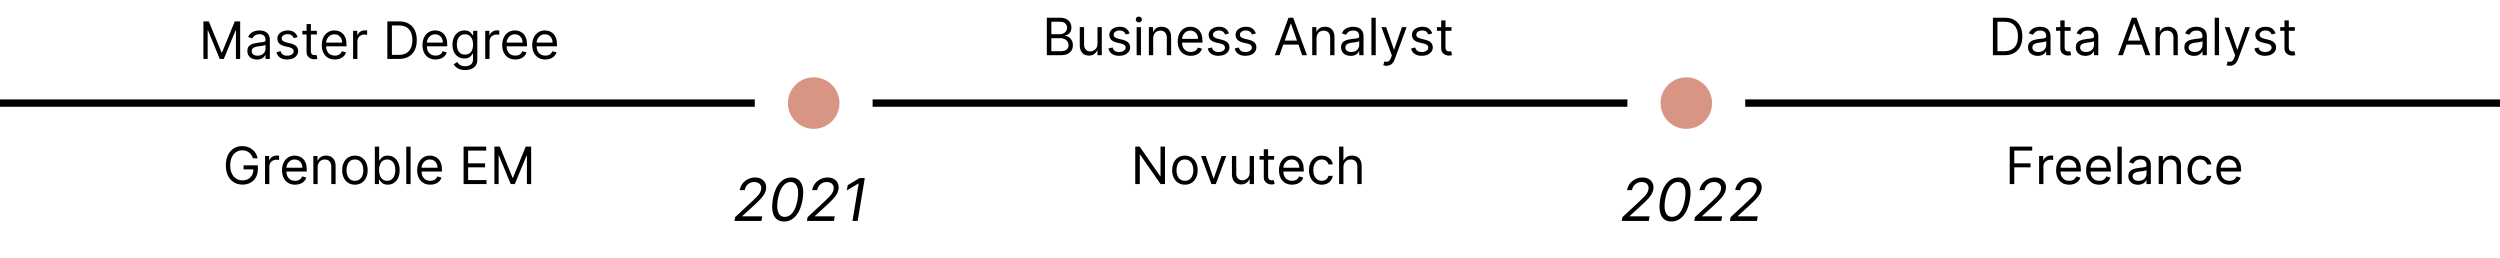 <svg width="679" height="70" viewBox="0 0 679 70" fill="none" xmlns="http://www.w3.org/2000/svg">
<path d="M0 28H205" stroke="black" stroke-width="2"/>
<circle cx="221" cy="28" r="7" fill="#D89584"/>
<path d="M474 28H679" stroke="black" stroke-width="2"/>
<path d="M237 28H442" stroke="black" stroke-width="2"/>
<circle cx="458" cy="28" r="7" fill="#D89584"/>
<path d="M55.247 5.818H56.718L60.178 14.27H60.298L63.758 5.818H65.23V16H64.076V8.264H63.977L60.795 16H59.681L56.499 8.264H56.4V16H55.247V5.818ZM69.79 16.179C69.306 16.179 68.867 16.088 68.472 15.905C68.078 15.72 67.765 15.453 67.533 15.105C67.301 14.754 67.185 14.329 67.185 13.832C67.185 13.395 67.271 13.04 67.443 12.768C67.615 12.493 67.846 12.278 68.134 12.122C68.423 11.966 68.741 11.85 69.089 11.774C69.44 11.695 69.793 11.632 70.148 11.585C70.612 11.526 70.988 11.481 71.276 11.451C71.568 11.418 71.78 11.363 71.913 11.287C72.049 11.211 72.117 11.078 72.117 10.889V10.849C72.117 10.359 71.982 9.978 71.714 9.706C71.449 9.434 71.046 9.298 70.506 9.298C69.945 9.298 69.506 9.421 69.188 9.666C68.87 9.911 68.646 10.173 68.517 10.452L67.403 10.054C67.602 9.59 67.867 9.229 68.199 8.97C68.534 8.708 68.898 8.526 69.293 8.423C69.69 8.317 70.081 8.264 70.466 8.264C70.711 8.264 70.993 8.294 71.311 8.354C71.633 8.41 71.942 8.528 72.241 8.707C72.542 8.886 72.793 9.156 72.992 9.517C73.19 9.878 73.29 10.362 73.29 10.969V16H72.117V14.966H72.057C71.977 15.132 71.845 15.309 71.659 15.498C71.474 15.687 71.227 15.848 70.918 15.98C70.61 16.113 70.234 16.179 69.79 16.179ZM69.969 15.125C70.433 15.125 70.824 15.034 71.142 14.852C71.463 14.669 71.706 14.434 71.868 14.146C72.034 13.857 72.117 13.554 72.117 13.236V12.162C72.067 12.222 71.957 12.276 71.788 12.326C71.623 12.372 71.43 12.414 71.212 12.45C70.996 12.483 70.786 12.513 70.58 12.54C70.378 12.563 70.214 12.583 70.088 12.599C69.783 12.639 69.498 12.704 69.233 12.793C68.971 12.88 68.759 13.01 68.597 13.186C68.438 13.358 68.358 13.594 68.358 13.892C68.358 14.3 68.509 14.608 68.81 14.817C69.115 15.022 69.501 15.125 69.969 15.125ZM80.84 10.074L79.786 10.372C79.72 10.197 79.622 10.026 79.493 9.86C79.367 9.691 79.195 9.552 78.976 9.442C78.757 9.333 78.477 9.278 78.136 9.278C77.668 9.278 77.279 9.386 76.968 9.602C76.659 9.814 76.505 10.084 76.505 10.412C76.505 10.704 76.611 10.934 76.823 11.103C77.035 11.272 77.367 11.413 77.818 11.526L78.951 11.804C79.634 11.97 80.143 12.223 80.478 12.565C80.812 12.903 80.98 13.338 80.98 13.872C80.98 14.31 80.854 14.701 80.602 15.046C80.353 15.39 80.005 15.662 79.558 15.861C79.11 16.06 78.59 16.159 77.997 16.159C77.218 16.159 76.573 15.99 76.063 15.652C75.552 15.314 75.229 14.82 75.093 14.171L76.207 13.892C76.313 14.303 76.513 14.611 76.808 14.817C77.107 15.022 77.496 15.125 77.977 15.125C78.524 15.125 78.958 15.009 79.279 14.777C79.604 14.542 79.766 14.26 79.766 13.932C79.766 13.667 79.674 13.445 79.488 13.266C79.302 13.083 79.017 12.947 78.633 12.858L77.36 12.56C76.661 12.394 76.147 12.137 75.819 11.789C75.494 11.438 75.332 10.999 75.332 10.472C75.332 10.041 75.453 9.66 75.695 9.328C75.94 8.997 76.273 8.737 76.694 8.548C77.118 8.359 77.599 8.264 78.136 8.264C78.891 8.264 79.485 8.43 79.916 8.761C80.35 9.093 80.658 9.53 80.84 10.074ZM86.067 8.364V9.358H82.109V8.364H86.067ZM83.263 6.534H84.436V13.812C84.436 14.144 84.484 14.393 84.58 14.558C84.68 14.721 84.806 14.83 84.958 14.886C85.114 14.939 85.278 14.966 85.45 14.966C85.579 14.966 85.686 14.959 85.769 14.946C85.851 14.93 85.918 14.916 85.967 14.906L86.206 15.96C86.126 15.99 86.015 16.02 85.873 16.05C85.73 16.083 85.55 16.099 85.331 16.099C84.999 16.099 84.675 16.028 84.356 15.886C84.042 15.743 83.78 15.526 83.571 15.234C83.365 14.943 83.263 14.575 83.263 14.131V6.534ZM90.951 16.159C90.216 16.159 89.581 15.997 89.047 15.672C88.517 15.344 88.108 14.886 87.819 14.3C87.534 13.71 87.392 13.024 87.392 12.242C87.392 11.459 87.534 10.77 87.819 10.173C88.108 9.573 88.509 9.106 89.022 8.771C89.539 8.433 90.143 8.264 90.832 8.264C91.23 8.264 91.623 8.33 92.01 8.463C92.398 8.596 92.751 8.811 93.069 9.109C93.387 9.404 93.641 9.795 93.83 10.283C94.019 10.77 94.113 11.37 94.113 12.082V12.579H88.227V11.565H92.92C92.92 11.134 92.834 10.75 92.662 10.412C92.493 10.074 92.251 9.807 91.936 9.612C91.624 9.416 91.256 9.318 90.832 9.318C90.365 9.318 89.96 9.434 89.619 9.666C89.281 9.895 89.021 10.193 88.838 10.561C88.656 10.929 88.565 11.323 88.565 11.744V12.421C88.565 12.997 88.664 13.486 88.863 13.887C89.066 14.285 89.346 14.588 89.704 14.797C90.061 15.002 90.477 15.105 90.951 15.105C91.26 15.105 91.538 15.062 91.787 14.976C92.038 14.886 92.256 14.754 92.438 14.578C92.62 14.399 92.761 14.177 92.86 13.912L93.994 14.23C93.875 14.615 93.674 14.953 93.392 15.244C93.111 15.533 92.763 15.758 92.348 15.921C91.934 16.079 91.468 16.159 90.951 16.159ZM95.898 16V8.364H97.032V9.517H97.111C97.25 9.139 97.502 8.833 97.867 8.597C98.231 8.362 98.642 8.244 99.1 8.244C99.186 8.244 99.294 8.246 99.423 8.249C99.552 8.253 99.65 8.258 99.716 8.264V9.457C99.677 9.447 99.585 9.433 99.443 9.413C99.304 9.389 99.156 9.378 99 9.378C98.629 9.378 98.298 9.456 98.006 9.612C97.718 9.764 97.489 9.976 97.32 10.248C97.154 10.516 97.071 10.823 97.071 11.168V16H95.898ZM108.346 16H105.204V5.818H108.485C109.473 5.818 110.318 6.022 111.02 6.43C111.723 6.834 112.262 7.416 112.636 8.175C113.011 8.93 113.198 9.835 113.198 10.889C113.198 11.95 113.009 12.863 112.631 13.629C112.253 14.391 111.703 14.977 110.981 15.389C110.258 15.796 109.38 16 108.346 16ZM106.437 14.906H108.266C109.108 14.906 109.806 14.744 110.359 14.419C110.913 14.094 111.325 13.632 111.597 13.032C111.869 12.432 112.005 11.718 112.005 10.889C112.005 10.067 111.871 9.36 111.602 8.766C111.334 8.17 110.933 7.712 110.399 7.394C109.865 7.073 109.201 6.912 108.405 6.912H106.437V14.906ZM118.309 16.159C117.573 16.159 116.938 15.997 116.405 15.672C115.874 15.344 115.465 14.886 115.177 14.3C114.892 13.71 114.749 13.024 114.749 12.242C114.749 11.459 114.892 10.77 115.177 10.173C115.465 9.573 115.866 9.106 116.38 8.771C116.897 8.433 117.5 8.264 118.189 8.264C118.587 8.264 118.98 8.33 119.368 8.463C119.756 8.596 120.108 8.811 120.427 9.109C120.745 9.404 120.998 9.795 121.187 10.283C121.376 10.77 121.471 11.37 121.471 12.082V12.579H115.584V11.565H120.278C120.278 11.134 120.191 10.75 120.019 10.412C119.85 10.074 119.608 9.807 119.293 9.612C118.982 9.416 118.614 9.318 118.189 9.318C117.722 9.318 117.318 9.434 116.976 9.666C116.638 9.895 116.378 10.193 116.196 10.561C116.014 10.929 115.922 11.323 115.922 11.744V12.421C115.922 12.997 116.022 13.486 116.221 13.887C116.423 14.285 116.703 14.588 117.061 14.797C117.419 15.002 117.835 15.105 118.309 15.105C118.617 15.105 118.895 15.062 119.144 14.976C119.396 14.886 119.613 14.754 119.795 14.578C119.978 14.399 120.118 14.177 120.218 13.912L121.351 14.23C121.232 14.615 121.032 14.953 120.75 15.244C120.468 15.533 120.12 15.758 119.706 15.921C119.291 16.079 118.826 16.159 118.309 16.159ZM126.338 19.023C125.771 19.023 125.284 18.95 124.876 18.804C124.469 18.662 124.129 18.473 123.857 18.237C123.589 18.005 123.375 17.757 123.216 17.491L124.15 16.835C124.256 16.974 124.391 17.134 124.553 17.312C124.715 17.495 124.938 17.652 125.219 17.785C125.504 17.921 125.877 17.989 126.338 17.989C126.954 17.989 127.463 17.84 127.864 17.541C128.265 17.243 128.466 16.776 128.466 16.139V14.588H128.366C128.28 14.727 128.157 14.9 127.998 15.105C127.843 15.307 127.617 15.488 127.322 15.647C127.031 15.803 126.636 15.881 126.139 15.881C125.523 15.881 124.969 15.735 124.479 15.443C123.991 15.152 123.605 14.727 123.32 14.171C123.038 13.614 122.898 12.938 122.898 12.142C122.898 11.36 123.035 10.679 123.31 10.099C123.585 9.515 123.968 9.065 124.459 8.746C124.949 8.425 125.516 8.264 126.159 8.264C126.656 8.264 127.05 8.347 127.342 8.513C127.637 8.675 127.863 8.861 128.018 9.07C128.177 9.275 128.3 9.444 128.386 9.577H128.506V8.364H129.639V16.219C129.639 16.875 129.49 17.409 129.192 17.82C128.897 18.234 128.499 18.537 127.998 18.729C127.501 18.925 126.948 19.023 126.338 19.023ZM126.298 14.827C126.769 14.827 127.166 14.719 127.491 14.504C127.816 14.288 128.063 13.978 128.232 13.574C128.401 13.169 128.486 12.686 128.486 12.122C128.486 11.572 128.403 11.086 128.237 10.665C128.071 10.245 127.826 9.915 127.501 9.676C127.176 9.438 126.775 9.318 126.298 9.318C125.801 9.318 125.387 9.444 125.055 9.696C124.727 9.948 124.48 10.286 124.314 10.71C124.152 11.134 124.071 11.605 124.071 12.122C124.071 12.652 124.154 13.121 124.319 13.529C124.488 13.934 124.737 14.252 125.065 14.484C125.397 14.712 125.808 14.827 126.298 14.827ZM131.787 16V8.364H132.92V9.517H133C133.139 9.139 133.391 8.833 133.756 8.597C134.12 8.362 134.531 8.244 134.988 8.244C135.075 8.244 135.182 8.246 135.312 8.249C135.441 8.253 135.539 8.258 135.605 8.264V9.457C135.565 9.447 135.474 9.433 135.331 9.413C135.192 9.389 135.045 9.378 134.889 9.378C134.518 9.378 134.186 9.456 133.895 9.612C133.606 9.764 133.378 9.976 133.209 10.248C133.043 10.516 132.96 10.823 132.96 11.168V16H131.787ZM139.965 16.159C139.229 16.159 138.595 15.997 138.061 15.672C137.531 15.344 137.121 14.886 136.833 14.3C136.548 13.71 136.405 13.024 136.405 12.242C136.405 11.459 136.548 10.77 136.833 10.173C137.121 9.573 137.522 9.106 138.036 8.771C138.553 8.433 139.156 8.264 139.846 8.264C140.243 8.264 140.636 8.33 141.024 8.463C141.412 8.596 141.765 8.811 142.083 9.109C142.401 9.404 142.655 9.795 142.844 10.283C143.032 10.77 143.127 11.37 143.127 12.082V12.579H137.241V11.565H141.934C141.934 11.134 141.848 10.75 141.675 10.412C141.506 10.074 141.264 9.807 140.949 9.612C140.638 9.416 140.27 9.318 139.846 9.318C139.378 9.318 138.974 9.434 138.633 9.666C138.295 9.895 138.034 10.193 137.852 10.561C137.67 10.929 137.579 11.323 137.579 11.744V12.421C137.579 12.997 137.678 13.486 137.877 13.887C138.079 14.285 138.359 14.588 138.717 14.797C139.075 15.002 139.491 15.105 139.965 15.105C140.273 15.105 140.552 15.062 140.8 14.976C141.052 14.886 141.269 14.754 141.452 14.578C141.634 14.399 141.775 14.177 141.874 13.912L143.008 14.23C142.888 14.615 142.688 14.953 142.406 15.244C142.124 15.533 141.776 15.758 141.362 15.921C140.948 16.079 140.482 16.159 139.965 16.159ZM148.113 16.159C147.378 16.159 146.743 15.997 146.209 15.672C145.679 15.344 145.27 14.886 144.981 14.3C144.696 13.71 144.554 13.024 144.554 12.242C144.554 11.459 144.696 10.77 144.981 10.173C145.27 9.573 145.671 9.106 146.184 8.771C146.702 8.433 147.305 8.264 147.994 8.264C148.392 8.264 148.785 8.33 149.172 8.463C149.56 8.596 149.913 8.811 150.231 9.109C150.55 9.404 150.803 9.795 150.992 10.283C151.181 10.77 151.275 11.37 151.275 12.082V12.579H145.389V11.565H150.082C150.082 11.134 149.996 10.75 149.824 10.412C149.655 10.074 149.413 9.807 149.098 9.612C148.786 9.416 148.418 9.318 147.994 9.318C147.527 9.318 147.122 9.434 146.781 9.666C146.443 9.895 146.183 10.193 146.001 10.561C145.818 10.929 145.727 11.323 145.727 11.744V12.421C145.727 12.997 145.827 13.486 146.025 13.887C146.228 14.285 146.508 14.588 146.866 14.797C147.224 15.002 147.64 15.105 148.113 15.105C148.422 15.105 148.7 15.062 148.949 14.976C149.201 14.886 149.418 14.754 149.6 14.578C149.782 14.399 149.923 14.177 150.023 13.912L151.156 14.23C151.037 14.615 150.836 14.953 150.555 15.244C150.273 15.533 149.925 15.758 149.51 15.921C149.096 16.079 148.631 16.159 148.113 16.159Z" fill="black"/>
<path d="M68.694 43C68.585 42.665 68.441 42.365 68.262 42.1C68.086 41.832 67.876 41.603 67.63 41.414C67.388 41.225 67.113 41.081 66.805 40.981C66.497 40.882 66.159 40.832 65.791 40.832C65.188 40.832 64.639 40.988 64.145 41.3C63.651 41.611 63.259 42.07 62.967 42.677C62.675 43.283 62.529 44.028 62.529 44.909C62.529 45.791 62.677 46.535 62.972 47.141C63.267 47.748 63.666 48.207 64.17 48.519C64.674 48.83 65.241 48.986 65.87 48.986C66.454 48.986 66.967 48.861 67.412 48.613C67.859 48.361 68.207 48.006 68.456 47.549C68.707 47.088 68.833 46.546 68.833 45.923L69.211 46.003H66.149V44.909H70.026V46.003C70.026 46.841 69.848 47.571 69.49 48.19C69.135 48.81 68.644 49.291 68.018 49.632C67.395 49.97 66.679 50.139 65.87 50.139C64.969 50.139 64.177 49.927 63.494 49.503C62.814 49.079 62.284 48.475 61.903 47.693C61.525 46.911 61.336 45.983 61.336 44.909C61.336 44.104 61.444 43.38 61.659 42.736C61.878 42.09 62.186 41.54 62.584 41.086C62.982 40.632 63.452 40.284 63.996 40.042C64.54 39.8 65.138 39.679 65.791 39.679C66.328 39.679 66.828 39.76 67.292 39.923C67.76 40.082 68.175 40.309 68.54 40.604C68.908 40.895 69.215 41.245 69.46 41.653C69.705 42.057 69.874 42.506 69.967 43H68.694ZM71.979 50V42.364H73.113V43.517H73.192C73.331 43.139 73.583 42.833 73.948 42.597C74.312 42.362 74.724 42.244 75.181 42.244C75.267 42.244 75.375 42.246 75.504 42.249C75.633 42.253 75.731 42.258 75.797 42.264V43.457C75.757 43.447 75.666 43.432 75.524 43.413C75.385 43.389 75.237 43.378 75.081 43.378C74.71 43.378 74.379 43.456 74.087 43.611C73.799 43.764 73.57 43.976 73.401 44.248C73.235 44.516 73.152 44.823 73.152 45.168V50H71.979ZM80.157 50.159C79.422 50.159 78.787 49.997 78.253 49.672C77.723 49.344 77.314 48.886 77.025 48.3C76.74 47.71 76.598 47.024 76.598 46.242C76.598 45.459 76.74 44.77 77.025 44.173C77.314 43.573 77.715 43.106 78.228 42.771C78.746 42.433 79.349 42.264 80.038 42.264C80.436 42.264 80.829 42.331 81.216 42.463C81.604 42.596 81.957 42.811 82.275 43.109C82.594 43.404 82.847 43.795 83.036 44.283C83.225 44.77 83.319 45.37 83.319 46.082V46.58H77.433V45.565H82.126C82.126 45.135 82.04 44.75 81.868 44.412C81.699 44.074 81.457 43.807 81.142 43.611C80.83 43.416 80.462 43.318 80.038 43.318C79.571 43.318 79.166 43.434 78.825 43.666C78.487 43.895 78.227 44.193 78.044 44.561C77.862 44.929 77.771 45.323 77.771 45.744V46.42C77.771 46.997 77.871 47.486 78.069 47.887C78.272 48.285 78.552 48.588 78.909 48.797C79.267 49.002 79.683 49.105 80.157 49.105C80.466 49.105 80.744 49.062 80.993 48.976C81.245 48.886 81.462 48.754 81.644 48.578C81.826 48.399 81.967 48.177 82.067 47.912L83.2 48.23C83.081 48.615 82.88 48.953 82.599 49.244C82.317 49.533 81.969 49.758 81.554 49.92C81.14 50.08 80.674 50.159 80.157 50.159ZM86.277 45.406V50H85.104V42.364H86.238V43.557H86.337C86.516 43.169 86.788 42.858 87.152 42.622C87.517 42.383 87.988 42.264 88.564 42.264C89.081 42.264 89.534 42.37 89.922 42.582C90.309 42.791 90.611 43.109 90.826 43.537C91.042 43.961 91.15 44.498 91.15 45.148V50H89.976V45.227C89.976 44.627 89.82 44.16 89.509 43.825C89.197 43.487 88.77 43.318 88.226 43.318C87.852 43.318 87.517 43.399 87.222 43.562C86.93 43.724 86.7 43.961 86.531 44.273C86.362 44.584 86.277 44.962 86.277 45.406ZM96.396 50.159C95.707 50.159 95.102 49.995 94.581 49.667C94.064 49.339 93.66 48.88 93.368 48.29C93.08 47.7 92.936 47.01 92.936 46.222C92.936 45.426 93.08 44.732 93.368 44.139C93.66 43.545 94.064 43.084 94.581 42.756C95.102 42.428 95.707 42.264 96.396 42.264C97.085 42.264 97.689 42.428 98.206 42.756C98.726 43.084 99.13 43.545 99.419 44.139C99.71 44.732 99.856 45.426 99.856 46.222C99.856 47.01 99.71 47.7 99.419 48.29C99.13 48.88 98.726 49.339 98.206 49.667C97.689 49.995 97.085 50.159 96.396 50.159ZM96.396 49.105C96.919 49.105 97.35 48.971 97.689 48.702C98.026 48.434 98.277 48.081 98.439 47.644C98.602 47.206 98.683 46.732 98.683 46.222C98.683 45.711 98.602 45.236 98.439 44.795C98.277 44.354 98.026 43.998 97.689 43.726C97.35 43.454 96.919 43.318 96.396 43.318C95.872 43.318 95.441 43.454 95.103 43.726C94.765 43.998 94.515 44.354 94.353 44.795C94.19 45.236 94.109 45.711 94.109 46.222C94.109 46.732 94.19 47.206 94.353 47.644C94.515 48.081 94.765 48.434 95.103 48.702C95.441 48.971 95.872 49.105 96.396 49.105ZM101.806 50V39.818H102.979V43.577H103.079C103.165 43.444 103.284 43.275 103.437 43.07C103.593 42.861 103.815 42.675 104.103 42.513C104.395 42.347 104.789 42.264 105.286 42.264C105.929 42.264 106.496 42.425 106.987 42.746C107.477 43.068 107.86 43.524 108.135 44.114C108.41 44.704 108.548 45.4 108.548 46.202C108.548 47.01 108.41 47.711 108.135 48.305C107.86 48.895 107.479 49.352 106.992 49.677C106.504 49.998 105.943 50.159 105.306 50.159C104.816 50.159 104.423 50.078 104.128 49.916C103.833 49.75 103.606 49.562 103.447 49.354C103.288 49.142 103.165 48.966 103.079 48.827H102.94V50H101.806ZM102.96 46.182C102.96 46.758 103.044 47.267 103.213 47.708C103.382 48.146 103.629 48.489 103.954 48.737C104.279 48.983 104.676 49.105 105.147 49.105C105.638 49.105 106.047 48.976 106.375 48.717C106.707 48.456 106.955 48.104 107.121 47.663C107.29 47.219 107.374 46.725 107.374 46.182C107.374 45.645 107.292 45.161 107.126 44.73C106.963 44.296 106.716 43.953 106.385 43.701C106.057 43.446 105.644 43.318 105.147 43.318C104.67 43.318 104.269 43.439 103.944 43.681C103.619 43.92 103.374 44.255 103.208 44.685C103.042 45.113 102.96 45.612 102.96 46.182ZM111.516 39.818V50H110.342V39.818H111.516ZM116.866 50.159C116.131 50.159 115.496 49.997 114.962 49.672C114.432 49.344 114.023 48.886 113.734 48.3C113.449 47.71 113.307 47.024 113.307 46.242C113.307 45.459 113.449 44.77 113.734 44.173C114.023 43.573 114.424 43.106 114.937 42.771C115.454 42.433 116.058 42.264 116.747 42.264C117.145 42.264 117.538 42.331 117.925 42.463C118.313 42.596 118.666 42.811 118.984 43.109C119.302 43.404 119.556 43.795 119.745 44.283C119.934 44.77 120.028 45.37 120.028 46.082V46.58H114.142V45.565H118.835C118.835 45.135 118.749 44.75 118.577 44.412C118.408 44.074 118.166 43.807 117.851 43.611C117.539 43.416 117.171 43.318 116.747 43.318C116.28 43.318 115.875 43.434 115.534 43.666C115.196 43.895 114.936 44.193 114.753 44.561C114.571 44.929 114.48 45.323 114.48 45.744V46.42C114.48 46.997 114.579 47.486 114.778 47.887C114.98 48.285 115.261 48.588 115.619 48.797C115.976 49.002 116.392 49.105 116.866 49.105C117.175 49.105 117.453 49.062 117.702 48.976C117.954 48.886 118.171 48.754 118.353 48.578C118.535 48.399 118.676 48.177 118.775 47.912L119.909 48.23C119.79 48.615 119.589 48.953 119.307 49.244C119.026 49.533 118.678 49.758 118.263 49.92C117.849 50.08 117.383 50.159 116.866 50.159ZM125.91 50V39.818H132.055V40.912H127.143V44.352H131.736V45.446H127.143V48.906H132.134V50H125.91ZM134.277 39.818H135.748L139.209 48.27H139.328L142.788 39.818H144.26V50H143.106V42.264H143.007L139.825 50H138.712L135.53 42.264H135.43V50H134.277V39.818Z" fill="black"/>
<path d="M316.41 39.818V50H315.217L309.669 42.006H309.569V50H308.336V39.818H309.53L315.098 47.832H315.197V39.818H316.41ZM321.821 50.159C321.131 50.159 320.526 49.995 320.006 49.667C319.489 49.339 319.085 48.88 318.793 48.29C318.505 47.7 318.36 47.01 318.36 46.222C318.36 45.426 318.505 44.732 318.793 44.139C319.085 43.545 319.489 43.084 320.006 42.756C320.526 42.428 321.131 42.264 321.821 42.264C322.51 42.264 323.113 42.428 323.63 42.756C324.151 43.084 324.555 43.545 324.843 44.139C325.135 44.732 325.281 45.426 325.281 46.222C325.281 47.01 325.135 47.7 324.843 48.29C324.555 48.88 324.151 49.339 323.63 49.667C323.113 49.995 322.51 50.159 321.821 50.159ZM321.821 49.105C322.344 49.105 322.775 48.971 323.113 48.702C323.451 48.434 323.702 48.081 323.864 47.644C324.026 47.206 324.108 46.732 324.108 46.222C324.108 45.711 324.026 45.236 323.864 44.795C323.702 44.354 323.451 43.998 323.113 43.726C322.775 43.454 322.344 43.318 321.821 43.318C321.297 43.318 320.866 43.454 320.528 43.726C320.19 43.998 319.94 44.354 319.777 44.795C319.615 45.236 319.534 45.711 319.534 46.222C319.534 46.732 319.615 47.206 319.777 47.644C319.94 48.081 320.19 48.434 320.528 48.702C320.866 48.971 321.297 49.105 321.821 49.105ZM333.043 42.364L330.219 50H329.026L326.202 42.364H327.475L329.583 48.449H329.662L331.77 42.364H333.043ZM339.404 46.878V42.364H340.577V50H339.404V48.707H339.324C339.145 49.095 338.867 49.425 338.489 49.697C338.111 49.965 337.634 50.099 337.057 50.099C336.58 50.099 336.156 49.995 335.785 49.786C335.413 49.574 335.122 49.256 334.91 48.832C334.698 48.404 334.591 47.865 334.591 47.216V42.364H335.765V47.136C335.765 47.693 335.921 48.137 336.232 48.469C336.547 48.8 336.948 48.966 337.435 48.966C337.727 48.966 338.023 48.891 338.325 48.742C338.63 48.593 338.885 48.364 339.091 48.056C339.3 47.748 339.404 47.355 339.404 46.878ZM346.047 42.364V43.358H342.09V42.364H346.047ZM343.243 40.534H344.417V47.812C344.417 48.144 344.465 48.392 344.561 48.558C344.66 48.721 344.786 48.83 344.939 48.886C345.094 48.939 345.258 48.966 345.431 48.966C345.56 48.966 345.666 48.959 345.749 48.946C345.832 48.929 345.898 48.916 345.948 48.906L346.186 49.96C346.107 49.99 345.996 50.02 345.853 50.05C345.711 50.083 345.53 50.099 345.311 50.099C344.98 50.099 344.655 50.028 344.337 49.886C344.022 49.743 343.76 49.526 343.551 49.234C343.346 48.943 343.243 48.575 343.243 48.131V40.534ZM350.932 50.159C350.196 50.159 349.561 49.997 349.028 49.672C348.497 49.344 348.088 48.886 347.8 48.3C347.515 47.71 347.372 47.024 347.372 46.242C347.372 45.459 347.515 44.77 347.8 44.173C348.088 43.573 348.489 43.106 349.003 42.771C349.52 42.433 350.123 42.264 350.812 42.264C351.21 42.264 351.603 42.331 351.991 42.463C352.379 42.596 352.732 42.811 353.05 43.109C353.368 43.404 353.621 43.795 353.81 44.283C353.999 44.77 354.094 45.37 354.094 46.082V46.58H348.207V45.565H352.901C352.901 45.135 352.814 44.75 352.642 44.412C352.473 44.074 352.231 43.807 351.916 43.611C351.605 43.416 351.237 43.318 350.812 43.318C350.345 43.318 349.941 43.434 349.599 43.666C349.261 43.895 349.001 44.193 348.819 44.561C348.637 44.929 348.545 45.323 348.545 45.744V46.42C348.545 46.997 348.645 47.486 348.844 47.887C349.046 48.285 349.326 48.588 349.684 48.797C350.042 49.002 350.458 49.105 350.932 49.105C351.24 49.105 351.518 49.062 351.767 48.976C352.019 48.886 352.236 48.754 352.418 48.578C352.601 48.399 352.741 48.177 352.841 47.912L353.974 48.23C353.855 48.615 353.655 48.953 353.373 49.244C353.091 49.533 352.743 49.758 352.329 49.92C351.915 50.08 351.449 50.159 350.932 50.159ZM358.981 50.159C358.265 50.159 357.648 49.99 357.131 49.652C356.614 49.314 356.217 48.848 355.938 48.255C355.66 47.662 355.521 46.984 355.521 46.222C355.521 45.446 355.663 44.762 355.948 44.168C356.237 43.572 356.638 43.106 357.151 42.771C357.668 42.433 358.272 42.264 358.961 42.264C359.498 42.264 359.982 42.364 360.413 42.562C360.844 42.761 361.196 43.04 361.472 43.398C361.747 43.756 361.917 44.173 361.984 44.651H360.81C360.721 44.303 360.522 43.994 360.214 43.726C359.909 43.454 359.498 43.318 358.981 43.318C358.523 43.318 358.122 43.438 357.778 43.676C357.436 43.911 357.17 44.245 356.977 44.675C356.788 45.103 356.694 45.605 356.694 46.182C356.694 46.772 356.787 47.285 356.972 47.723C357.161 48.16 357.426 48.5 357.768 48.742C358.112 48.984 358.517 49.105 358.981 49.105C359.286 49.105 359.562 49.052 359.811 48.946C360.06 48.84 360.27 48.688 360.442 48.489C360.615 48.29 360.737 48.051 360.81 47.773H361.984C361.917 48.224 361.753 48.63 361.491 48.991C361.233 49.349 360.89 49.634 360.462 49.846C360.038 50.055 359.544 50.159 358.981 50.159ZM364.872 45.406V50H363.699V39.818H364.872V43.557H364.972C365.151 43.162 365.419 42.849 365.777 42.617C366.138 42.382 366.619 42.264 367.219 42.264C367.739 42.264 368.195 42.369 368.586 42.577C368.977 42.783 369.28 43.099 369.496 43.527C369.714 43.951 369.824 44.492 369.824 45.148V50H368.651V45.227C368.651 44.621 368.493 44.152 368.178 43.82C367.867 43.486 367.434 43.318 366.881 43.318C366.496 43.318 366.152 43.399 365.847 43.562C365.545 43.724 365.306 43.961 365.131 44.273C364.958 44.584 364.872 44.962 364.872 45.406Z" fill="black"/>
<path d="M545.844 50V39.818H551.949V40.912H547.077V44.352H551.492V45.446H547.077V50H545.844ZM553.82 50V42.364H554.953V43.517H555.033C555.172 43.139 555.424 42.833 555.789 42.597C556.153 42.362 556.564 42.244 557.022 42.244C557.108 42.244 557.216 42.246 557.345 42.249C557.474 42.253 557.572 42.258 557.638 42.264V43.457C557.598 43.447 557.507 43.432 557.365 43.413C557.225 43.389 557.078 43.378 556.922 43.378C556.551 43.378 556.22 43.456 555.928 43.611C555.64 43.764 555.411 43.976 555.242 44.248C555.076 44.516 554.993 44.823 554.993 45.168V50H553.82ZM561.998 50.159C561.262 50.159 560.628 49.997 560.094 49.672C559.564 49.344 559.154 48.886 558.866 48.3C558.581 47.71 558.439 47.024 558.439 46.242C558.439 45.459 558.581 44.77 558.866 44.173C559.154 43.573 559.556 43.106 560.069 42.771C560.586 42.433 561.19 42.264 561.879 42.264C562.277 42.264 562.669 42.331 563.057 42.463C563.445 42.596 563.798 42.811 564.116 43.109C564.434 43.404 564.688 43.795 564.877 44.283C565.066 44.77 565.16 45.37 565.16 46.082V46.58H559.274V45.565H563.967C563.967 45.135 563.881 44.75 563.708 44.412C563.539 44.074 563.297 43.807 562.983 43.611C562.671 43.416 562.303 43.318 561.879 43.318C561.412 43.318 561.007 43.434 560.666 43.666C560.328 43.895 560.068 44.193 559.885 44.561C559.703 44.929 559.612 45.323 559.612 45.744V46.42C559.612 46.997 559.711 47.486 559.91 47.887C560.112 48.285 560.392 48.588 560.75 48.797C561.108 49.002 561.524 49.105 561.998 49.105C562.306 49.105 562.585 49.062 562.833 48.976C563.085 48.886 563.302 48.754 563.485 48.578C563.667 48.399 563.808 48.177 563.907 47.912L565.041 48.23C564.922 48.615 564.721 48.953 564.439 49.244C564.158 49.533 563.81 49.758 563.395 49.92C562.981 50.08 562.515 50.159 561.998 50.159ZM570.147 50.159C569.411 50.159 568.776 49.997 568.243 49.672C567.712 49.344 567.303 48.886 567.015 48.3C566.73 47.71 566.587 47.024 566.587 46.242C566.587 45.459 566.73 44.77 567.015 44.173C567.303 43.573 567.704 43.106 568.218 42.771C568.735 42.433 569.338 42.264 570.027 42.264C570.425 42.264 570.818 42.331 571.206 42.463C571.593 42.596 571.946 42.811 572.265 43.109C572.583 43.404 572.836 43.795 573.025 44.283C573.214 44.77 573.309 45.37 573.309 46.082V46.58H567.422V45.565H572.115C572.115 45.135 572.029 44.75 571.857 44.412C571.688 44.074 571.446 43.807 571.131 43.611C570.819 43.416 570.452 43.318 570.027 43.318C569.56 43.318 569.156 43.434 568.814 43.666C568.476 43.895 568.216 44.193 568.034 44.561C567.851 44.929 567.76 45.323 567.76 45.744V46.42C567.76 46.997 567.86 47.486 568.059 47.887C568.261 48.285 568.541 48.588 568.899 48.797C569.257 49.002 569.673 49.105 570.147 49.105C570.455 49.105 570.733 49.062 570.982 48.976C571.234 48.886 571.451 48.754 571.633 48.578C571.815 48.399 571.956 48.177 572.056 47.912L573.189 48.23C573.07 48.615 572.869 48.953 572.588 49.244C572.306 49.533 571.958 49.758 571.544 49.92C571.129 50.08 570.664 50.159 570.147 50.159ZM576.267 39.818V50H575.093V39.818H576.267ZM580.663 50.179C580.179 50.179 579.74 50.088 579.345 49.906C578.951 49.72 578.638 49.453 578.406 49.105C578.174 48.754 578.058 48.33 578.058 47.832C578.058 47.395 578.144 47.04 578.316 46.769C578.489 46.493 578.719 46.278 579.007 46.122C579.296 45.966 579.614 45.85 579.962 45.774C580.313 45.695 580.666 45.632 581.021 45.585C581.485 45.526 581.861 45.481 582.149 45.451C582.441 45.418 582.653 45.363 582.786 45.287C582.922 45.211 582.99 45.078 582.99 44.889V44.849C582.99 44.359 582.855 43.978 582.587 43.706C582.322 43.434 581.919 43.298 581.379 43.298C580.819 43.298 580.379 43.421 580.061 43.666C579.743 43.911 579.519 44.173 579.39 44.452L578.276 44.054C578.475 43.59 578.74 43.229 579.072 42.97C579.407 42.708 579.771 42.526 580.166 42.423C580.563 42.317 580.954 42.264 581.339 42.264C581.584 42.264 581.866 42.294 582.184 42.354C582.506 42.41 582.816 42.528 583.114 42.707C583.415 42.886 583.666 43.156 583.865 43.517C584.063 43.878 584.163 44.362 584.163 44.969V50H582.99V48.966H582.93C582.85 49.132 582.718 49.309 582.532 49.498C582.347 49.687 582.1 49.847 581.791 49.98C581.483 50.113 581.107 50.179 580.663 50.179ZM580.842 49.125C581.306 49.125 581.697 49.034 582.015 48.852C582.337 48.669 582.579 48.434 582.741 48.146C582.907 47.857 582.99 47.554 582.99 47.236V46.162C582.94 46.222 582.83 46.276 582.661 46.326C582.496 46.372 582.303 46.414 582.085 46.45C581.869 46.483 581.659 46.513 581.453 46.54C581.251 46.563 581.087 46.583 580.961 46.599C580.656 46.639 580.371 46.704 580.106 46.793C579.844 46.88 579.632 47.01 579.47 47.186C579.311 47.358 579.231 47.594 579.231 47.892C579.231 48.3 579.382 48.608 579.683 48.817C579.988 49.022 580.374 49.125 580.842 49.125ZM587.478 45.406V50H586.304V42.364H587.438V43.557H587.537C587.716 43.169 587.988 42.858 588.353 42.622C588.717 42.383 589.188 42.264 589.765 42.264C590.282 42.264 590.734 42.37 591.122 42.582C591.51 42.791 591.811 43.109 592.027 43.537C592.242 43.961 592.35 44.498 592.35 45.148V50H591.176V45.227C591.176 44.627 591.021 44.16 590.709 43.825C590.398 43.487 589.97 43.318 589.426 43.318C589.052 43.318 588.717 43.399 588.422 43.562C588.131 43.724 587.9 43.961 587.731 44.273C587.562 44.584 587.478 44.962 587.478 45.406ZM597.596 50.159C596.88 50.159 596.264 49.99 595.747 49.652C595.23 49.314 594.832 48.848 594.553 48.255C594.275 47.662 594.136 46.984 594.136 46.222C594.136 45.446 594.278 44.762 594.563 44.168C594.852 43.572 595.253 43.106 595.767 42.771C596.284 42.433 596.887 42.264 597.576 42.264C598.113 42.264 598.597 42.364 599.028 42.562C599.459 42.761 599.812 43.04 600.087 43.398C600.362 43.756 600.533 44.173 600.599 44.651H599.426C599.336 44.303 599.137 43.994 598.829 43.726C598.524 43.454 598.113 43.318 597.596 43.318C597.139 43.318 596.738 43.438 596.393 43.676C596.052 43.911 595.785 44.245 595.593 44.675C595.404 45.103 595.309 45.605 595.309 46.182C595.309 46.772 595.402 47.285 595.588 47.723C595.776 48.16 596.042 48.5 596.383 48.742C596.728 48.984 597.132 49.105 597.596 49.105C597.901 49.105 598.178 49.052 598.426 48.946C598.675 48.84 598.885 48.688 599.058 48.489C599.23 48.29 599.353 48.051 599.426 47.773H600.599C600.533 48.224 600.369 48.63 600.107 48.991C599.848 49.349 599.505 49.634 599.078 49.846C598.653 50.055 598.16 50.159 597.596 50.159ZM605.516 50.159C604.78 50.159 604.145 49.997 603.612 49.672C603.081 49.344 602.672 48.886 602.384 48.3C602.099 47.71 601.956 47.024 601.956 46.242C601.956 45.459 602.099 44.77 602.384 44.173C602.672 43.573 603.073 43.106 603.587 42.771C604.104 42.433 604.707 42.264 605.396 42.264C605.794 42.264 606.187 42.331 606.575 42.463C606.963 42.596 607.316 42.811 607.634 43.109C607.952 43.404 608.205 43.795 608.394 44.283C608.583 44.77 608.678 45.37 608.678 46.082V46.58H602.791V45.565H607.485C607.485 45.135 607.398 44.75 607.226 44.412C607.057 44.074 606.815 43.807 606.5 43.611C606.189 43.416 605.821 43.318 605.396 43.318C604.929 43.318 604.525 43.434 604.183 43.666C603.845 43.895 603.585 44.193 603.403 44.561C603.221 44.929 603.129 45.323 603.129 45.744V46.42C603.129 46.997 603.229 47.486 603.428 47.887C603.63 48.285 603.91 48.588 604.268 48.797C604.626 49.002 605.042 49.105 605.516 49.105C605.824 49.105 606.102 49.062 606.351 48.976C606.603 48.886 606.82 48.754 607.002 48.578C607.185 48.399 607.325 48.177 607.425 47.912L608.558 48.23C608.439 48.615 608.239 48.953 607.957 49.244C607.675 49.533 607.327 49.758 606.913 49.92C606.499 50.08 606.033 50.159 605.516 50.159Z" fill="black"/>
<path d="M284.315 15V4.818H287.875C288.584 4.818 289.169 4.941 289.63 5.186C290.09 5.428 290.433 5.755 290.659 6.165C290.884 6.573 290.997 7.026 290.997 7.523C290.997 7.96 290.919 8.322 290.763 8.607C290.611 8.892 290.408 9.117 290.157 9.283C289.908 9.448 289.638 9.571 289.346 9.651V9.75C289.658 9.77 289.971 9.879 290.286 10.078C290.601 10.277 290.864 10.562 291.076 10.933C291.288 11.305 291.395 11.758 291.395 12.296C291.395 12.806 291.279 13.265 291.047 13.673C290.815 14.08 290.448 14.403 289.948 14.642C289.447 14.881 288.796 15 287.994 15H284.315ZM285.548 13.906H287.994C288.799 13.906 289.371 13.751 289.709 13.439C290.051 13.124 290.221 12.743 290.221 12.296C290.221 11.951 290.133 11.633 289.958 11.341C289.782 11.046 289.532 10.811 289.207 10.635C288.882 10.456 288.498 10.367 288.054 10.367H285.548V13.906ZM285.548 9.293H287.835C288.206 9.293 288.541 9.22 288.839 9.074C289.141 8.928 289.379 8.723 289.555 8.457C289.734 8.192 289.824 7.881 289.824 7.523C289.824 7.075 289.668 6.696 289.356 6.384C289.045 6.069 288.551 5.912 287.875 5.912H285.548V9.293ZM298.074 11.878V7.364H299.247V15H298.074V13.707H297.994C297.815 14.095 297.537 14.425 297.159 14.697C296.781 14.965 296.304 15.099 295.727 15.099C295.25 15.099 294.826 14.995 294.455 14.786C294.083 14.574 293.792 14.256 293.58 13.832C293.367 13.404 293.261 12.866 293.261 12.216V7.364H294.435V12.136C294.435 12.693 294.59 13.137 294.902 13.469C295.217 13.8 295.618 13.966 296.105 13.966C296.397 13.966 296.693 13.891 296.995 13.742C297.3 13.593 297.555 13.364 297.761 13.056C297.969 12.748 298.074 12.355 298.074 11.878ZM306.805 9.074L305.751 9.372C305.685 9.197 305.587 9.026 305.458 8.86C305.332 8.691 305.16 8.552 304.941 8.442C304.722 8.333 304.442 8.278 304.101 8.278C303.633 8.278 303.244 8.386 302.932 8.602C302.624 8.814 302.47 9.084 302.47 9.412C302.47 9.704 302.576 9.934 302.788 10.103C303 10.272 303.332 10.413 303.782 10.526L304.916 10.804C305.599 10.97 306.108 11.223 306.442 11.565C306.777 11.903 306.944 12.338 306.944 12.872C306.944 13.31 306.818 13.701 306.567 14.046C306.318 14.39 305.97 14.662 305.523 14.861C305.075 15.06 304.555 15.159 303.961 15.159C303.183 15.159 302.538 14.99 302.028 14.652C301.517 14.314 301.194 13.82 301.058 13.171L302.172 12.892C302.278 13.303 302.478 13.611 302.773 13.817C303.072 14.022 303.461 14.125 303.942 14.125C304.488 14.125 304.923 14.009 305.244 13.777C305.569 13.542 305.731 13.26 305.731 12.932C305.731 12.667 305.639 12.445 305.453 12.266C305.267 12.083 304.982 11.947 304.598 11.858L303.325 11.56C302.626 11.394 302.112 11.137 301.784 10.789C301.459 10.438 301.297 9.999 301.297 9.472C301.297 9.041 301.418 8.66 301.66 8.328C301.905 7.997 302.238 7.737 302.659 7.548C303.083 7.359 303.564 7.264 304.101 7.264C304.856 7.264 305.45 7.43 305.881 7.761C306.315 8.093 306.623 8.53 306.805 9.074ZM308.711 15V7.364H309.884V15H308.711ZM309.307 6.091C309.078 6.091 308.881 6.013 308.716 5.857C308.553 5.701 308.472 5.514 308.472 5.295C308.472 5.077 308.553 4.889 308.716 4.734C308.881 4.578 309.078 4.5 309.307 4.5C309.536 4.5 309.731 4.578 309.894 4.734C310.06 4.889 310.142 5.077 310.142 5.295C310.142 5.514 310.06 5.701 309.894 5.857C309.731 6.013 309.536 6.091 309.307 6.091ZM313.206 10.406V15H312.033V7.364H313.166V8.557H313.266C313.445 8.169 313.717 7.857 314.081 7.622C314.446 7.384 314.916 7.264 315.493 7.264C316.01 7.264 316.463 7.37 316.85 7.582C317.238 7.791 317.54 8.109 317.755 8.537C317.971 8.961 318.078 9.498 318.078 10.148V15H316.905V10.227C316.905 9.627 316.749 9.16 316.438 8.825C316.126 8.487 315.699 8.318 315.155 8.318C314.78 8.318 314.446 8.399 314.151 8.562C313.859 8.724 313.629 8.961 313.46 9.273C313.291 9.584 313.206 9.962 313.206 10.406ZM323.424 15.159C322.688 15.159 322.054 14.997 321.52 14.672C320.99 14.344 320.58 13.886 320.292 13.3C320.007 12.71 319.864 12.024 319.864 11.242C319.864 10.459 320.007 9.77 320.292 9.173C320.58 8.573 320.981 8.106 321.495 7.771C322.012 7.433 322.615 7.264 323.305 7.264C323.702 7.264 324.095 7.33 324.483 7.463C324.871 7.596 325.224 7.811 325.542 8.109C325.86 8.404 326.114 8.795 326.303 9.283C326.491 9.77 326.586 10.37 326.586 11.082V11.579H320.7V10.565H325.393C325.393 10.134 325.307 9.75 325.134 9.412C324.965 9.074 324.723 8.807 324.408 8.612C324.097 8.416 323.729 8.318 323.305 8.318C322.837 8.318 322.433 8.434 322.092 8.666C321.754 8.895 321.493 9.193 321.311 9.561C321.129 9.929 321.038 10.323 321.038 10.744V11.421C321.038 11.997 321.137 12.486 321.336 12.887C321.538 13.285 321.818 13.588 322.176 13.797C322.534 14.002 322.95 14.105 323.424 14.105C323.732 14.105 324.011 14.062 324.259 13.976C324.511 13.886 324.728 13.754 324.911 13.578C325.093 13.399 325.234 13.177 325.333 12.912L326.467 13.23C326.347 13.615 326.147 13.953 325.865 14.244C325.583 14.533 325.235 14.758 324.821 14.921C324.407 15.079 323.941 15.159 323.424 15.159ZM333.78 9.074L332.726 9.372C332.66 9.197 332.562 9.026 332.433 8.86C332.307 8.691 332.134 8.552 331.915 8.442C331.697 8.333 331.417 8.278 331.075 8.278C330.608 8.278 330.219 8.386 329.907 8.602C329.599 8.814 329.445 9.084 329.445 9.412C329.445 9.704 329.551 9.934 329.763 10.103C329.975 10.272 330.306 10.413 330.757 10.526L331.891 10.804C332.573 10.97 333.082 11.223 333.417 11.565C333.752 11.903 333.919 12.338 333.919 12.872C333.919 13.31 333.793 13.701 333.541 14.046C333.293 14.39 332.945 14.662 332.497 14.861C332.05 15.06 331.529 15.159 330.936 15.159C330.157 15.159 329.513 14.99 329.002 14.652C328.492 14.314 328.169 13.82 328.033 13.171L329.146 12.892C329.252 13.303 329.453 13.611 329.748 13.817C330.046 14.022 330.436 14.125 330.916 14.125C331.463 14.125 331.897 14.009 332.219 13.777C332.544 13.542 332.706 13.26 332.706 12.932C332.706 12.667 332.613 12.445 332.428 12.266C332.242 12.083 331.957 11.947 331.572 11.858L330.3 11.56C329.6 11.394 329.087 11.137 328.759 10.789C328.434 10.438 328.271 9.999 328.271 9.472C328.271 9.041 328.392 8.66 328.634 8.328C328.879 7.997 329.213 7.737 329.634 7.548C330.058 7.359 330.538 7.264 331.075 7.264C331.831 7.264 332.424 7.43 332.855 7.761C333.289 8.093 333.598 8.53 333.78 9.074ZM341.094 9.074L340.04 9.372C339.974 9.197 339.876 9.026 339.747 8.86C339.621 8.691 339.449 8.552 339.23 8.442C339.011 8.333 338.731 8.278 338.39 8.278C337.922 8.278 337.533 8.386 337.221 8.602C336.913 8.814 336.759 9.084 336.759 9.412C336.759 9.704 336.865 9.934 337.077 10.103C337.289 10.272 337.621 10.413 338.072 10.526L339.205 10.804C339.888 10.97 340.397 11.223 340.731 11.565C341.066 11.903 341.233 12.338 341.233 12.872C341.233 13.31 341.108 13.701 340.856 14.046C340.607 14.39 340.259 14.662 339.812 14.861C339.364 15.06 338.844 15.159 338.251 15.159C337.472 15.159 336.827 14.99 336.317 14.652C335.806 14.314 335.483 13.82 335.347 13.171L336.461 12.892C336.567 13.303 336.767 13.611 337.062 13.817C337.361 14.022 337.75 14.125 338.231 14.125C338.778 14.125 339.212 14.009 339.533 13.777C339.858 13.542 340.02 13.26 340.02 12.932C340.02 12.667 339.928 12.445 339.742 12.266C339.556 12.083 339.271 11.947 338.887 11.858L337.614 11.56C336.915 11.394 336.401 11.137 336.073 10.789C335.748 10.438 335.586 9.999 335.586 9.472C335.586 9.041 335.707 8.66 335.949 8.328C336.194 7.997 336.527 7.737 336.948 7.548C337.372 7.359 337.853 7.264 338.39 7.264C339.145 7.264 339.739 7.43 340.17 7.761C340.604 8.093 340.912 8.53 341.094 9.074ZM347.514 15H346.221L349.96 4.818H351.233L354.971 15H353.679L350.636 6.429H350.556L347.514 15ZM347.991 11.023H353.201V12.117H347.991V11.023ZM357.571 10.406V15H356.398V7.364H357.532V8.557H357.631C357.81 8.169 358.082 7.857 358.446 7.622C358.811 7.384 359.282 7.264 359.858 7.264C360.375 7.264 360.828 7.37 361.216 7.582C361.603 7.791 361.905 8.109 362.12 8.537C362.336 8.961 362.444 9.498 362.444 10.148V15H361.27V10.227C361.27 9.627 361.114 9.16 360.803 8.825C360.491 8.487 360.064 8.318 359.52 8.318C359.146 8.318 358.811 8.399 358.516 8.562C358.224 8.724 357.994 8.961 357.825 9.273C357.656 9.584 357.571 9.962 357.571 10.406ZM366.835 15.179C366.351 15.179 365.912 15.088 365.517 14.905C365.123 14.72 364.81 14.453 364.578 14.105C364.346 13.754 364.23 13.329 364.23 12.832C364.23 12.395 364.316 12.04 364.488 11.768C364.66 11.493 364.891 11.278 365.179 11.122C365.468 10.966 365.786 10.85 366.134 10.774C366.485 10.695 366.838 10.632 367.193 10.585C367.657 10.526 368.033 10.481 368.321 10.451C368.613 10.418 368.825 10.363 368.958 10.287C369.093 10.211 369.161 10.078 369.161 9.889V9.849C369.161 9.359 369.027 8.978 368.759 8.706C368.494 8.434 368.091 8.298 367.551 8.298C366.99 8.298 366.551 8.421 366.233 8.666C365.915 8.911 365.691 9.173 365.562 9.452L364.448 9.054C364.647 8.59 364.912 8.229 365.244 7.97C365.579 7.708 365.943 7.526 366.338 7.423C366.735 7.317 367.126 7.264 367.511 7.264C367.756 7.264 368.038 7.294 368.356 7.354C368.677 7.41 368.987 7.528 369.286 7.707C369.587 7.886 369.838 8.156 370.036 8.517C370.235 8.878 370.335 9.362 370.335 9.969V15H369.161V13.966H369.102C369.022 14.132 368.89 14.309 368.704 14.498C368.518 14.687 368.271 14.848 367.963 14.98C367.655 15.113 367.279 15.179 366.835 15.179ZM367.014 14.125C367.478 14.125 367.869 14.034 368.187 13.852C368.508 13.669 368.75 13.434 368.913 13.146C369.079 12.857 369.161 12.554 369.161 12.236V11.162C369.112 11.222 369.002 11.276 368.833 11.326C368.668 11.372 368.475 11.414 368.257 11.45C368.041 11.483 367.831 11.513 367.625 11.54C367.423 11.563 367.259 11.583 367.133 11.599C366.828 11.639 366.543 11.704 366.278 11.793C366.016 11.88 365.804 12.01 365.642 12.186C365.482 12.358 365.403 12.594 365.403 12.892C365.403 13.3 365.554 13.608 365.855 13.817C366.16 14.022 366.546 14.125 367.014 14.125ZM373.65 4.818V15H372.476V4.818H373.65ZM376.554 17.864C376.355 17.864 376.178 17.847 376.022 17.814C375.866 17.784 375.759 17.754 375.699 17.724L375.997 16.69C376.282 16.763 376.534 16.79 376.753 16.77C376.972 16.75 377.166 16.652 377.335 16.477C377.507 16.304 377.664 16.024 377.807 15.636L378.026 15.04L375.202 7.364H376.475L378.583 13.449H378.662L380.77 7.364H382.043L378.801 16.114C378.655 16.508 378.475 16.834 378.259 17.093C378.044 17.355 377.794 17.549 377.509 17.675C377.227 17.801 376.909 17.864 376.554 17.864ZM389.001 9.074L387.947 9.372C387.88 9.197 387.782 9.026 387.653 8.86C387.527 8.691 387.355 8.552 387.136 8.442C386.917 8.333 386.637 8.278 386.296 8.278C385.829 8.278 385.439 8.386 385.128 8.602C384.819 8.814 384.665 9.084 384.665 9.412C384.665 9.704 384.771 9.934 384.983 10.103C385.196 10.272 385.527 10.413 385.978 10.526L387.111 10.804C387.794 10.97 388.303 11.223 388.638 11.565C388.972 11.903 389.14 12.338 389.14 12.872C389.14 13.31 389.014 13.701 388.762 14.046C388.513 14.39 388.165 14.662 387.718 14.861C387.27 15.06 386.75 15.159 386.157 15.159C385.378 15.159 384.733 14.99 384.223 14.652C383.712 14.314 383.389 13.82 383.253 13.171L384.367 12.892C384.473 13.303 384.674 13.611 384.969 13.817C385.267 14.022 385.656 14.125 386.137 14.125C386.684 14.125 387.118 14.009 387.439 13.777C387.764 13.542 387.927 13.26 387.927 12.932C387.927 12.667 387.834 12.445 387.648 12.266C387.463 12.083 387.178 11.947 386.793 11.858L385.52 11.56C384.821 11.394 384.307 11.137 383.979 10.789C383.654 10.438 383.492 9.999 383.492 9.472C383.492 9.041 383.613 8.66 383.855 8.328C384.1 7.997 384.433 7.737 384.854 7.548C385.278 7.359 385.759 7.264 386.296 7.264C387.052 7.264 387.645 7.43 388.076 7.761C388.51 8.093 388.818 8.53 389.001 9.074ZM394.227 7.364V8.358H390.27V7.364H394.227ZM391.423 5.534H392.596V12.812C392.596 13.144 392.644 13.393 392.74 13.558C392.84 13.721 392.966 13.83 393.118 13.886C393.274 13.939 393.438 13.966 393.61 13.966C393.74 13.966 393.846 13.959 393.929 13.946C394.011 13.93 394.078 13.916 394.127 13.906L394.366 14.96C394.287 14.99 394.176 15.02 394.033 15.05C393.891 15.083 393.71 15.099 393.491 15.099C393.16 15.099 392.835 15.028 392.517 14.886C392.202 14.743 391.94 14.526 391.731 14.234C391.526 13.943 391.423 13.575 391.423 13.131V5.534Z" fill="black"/>
<path d="M544.416 15H541.274V4.818H544.555C545.543 4.818 546.388 5.022 547.091 5.43C547.793 5.834 548.332 6.416 548.706 7.175C549.081 7.93 549.268 8.835 549.268 9.889C549.268 10.95 549.079 11.863 548.702 12.629C548.324 13.391 547.773 13.977 547.051 14.389C546.328 14.796 545.45 15 544.416 15ZM542.507 13.906H544.336C545.178 13.906 545.876 13.744 546.43 13.419C546.983 13.094 547.396 12.632 547.667 12.032C547.939 11.432 548.075 10.718 548.075 9.889C548.075 9.067 547.941 8.36 547.672 7.766C547.404 7.17 547.003 6.712 546.469 6.394C545.936 6.073 545.271 5.912 544.476 5.912H542.507V13.906ZM553.425 15.179C552.941 15.179 552.501 15.088 552.107 14.905C551.713 14.72 551.399 14.453 551.167 14.105C550.935 13.754 550.819 13.329 550.819 12.832C550.819 12.395 550.906 12.04 551.078 11.768C551.25 11.493 551.481 11.278 551.769 11.122C552.057 10.966 552.376 10.85 552.724 10.774C553.075 10.695 553.428 10.632 553.782 10.585C554.247 10.526 554.623 10.481 554.911 10.451C555.203 10.418 555.415 10.363 555.547 10.287C555.683 10.211 555.751 10.078 555.751 9.889V9.849C555.751 9.359 555.617 8.978 555.349 8.706C555.083 8.434 554.681 8.298 554.14 8.298C553.58 8.298 553.141 8.421 552.823 8.666C552.505 8.911 552.281 9.173 552.152 9.452L551.038 9.054C551.237 8.59 551.502 8.229 551.834 7.97C552.168 7.708 552.533 7.526 552.927 7.423C553.325 7.317 553.716 7.264 554.101 7.264C554.346 7.264 554.628 7.294 554.946 7.354C555.267 7.41 555.577 7.528 555.876 7.707C556.177 7.886 556.427 8.156 556.626 8.517C556.825 8.878 556.925 9.362 556.925 9.969V15H555.751V13.966H555.692C555.612 14.132 555.479 14.309 555.294 14.498C555.108 14.687 554.861 14.848 554.553 14.98C554.245 15.113 553.869 15.179 553.425 15.179ZM553.604 14.125C554.068 14.125 554.459 14.034 554.777 13.852C555.098 13.669 555.34 13.434 555.503 13.146C555.668 12.857 555.751 12.554 555.751 12.236V11.162C555.702 11.222 555.592 11.276 555.423 11.326C555.257 11.372 555.065 11.414 554.846 11.45C554.631 11.483 554.421 11.513 554.215 11.54C554.013 11.563 553.849 11.583 553.723 11.599C553.418 11.639 553.133 11.704 552.868 11.793C552.606 11.88 552.394 12.01 552.231 12.186C552.072 12.358 551.993 12.594 551.993 12.892C551.993 13.3 552.144 13.608 552.445 13.817C552.75 14.022 553.136 14.125 553.604 14.125ZM562.387 7.364V8.358H558.43V7.364H562.387ZM559.583 5.534H560.756V12.812C560.756 13.144 560.804 13.393 560.901 13.558C561 13.721 561.126 13.83 561.278 13.886C561.434 13.939 561.598 13.966 561.771 13.966C561.9 13.966 562.006 13.959 562.089 13.946C562.172 13.93 562.238 13.916 562.288 13.906L562.526 14.96C562.447 14.99 562.336 15.02 562.193 15.05C562.051 15.083 561.87 15.099 561.651 15.099C561.32 15.099 560.995 15.028 560.677 14.886C560.362 14.743 560.1 14.526 559.891 14.234C559.686 13.943 559.583 13.575 559.583 13.131V5.534ZM566.399 15.179C565.915 15.179 565.476 15.088 565.082 14.905C564.687 14.72 564.374 14.453 564.142 14.105C563.91 13.754 563.794 13.329 563.794 12.832C563.794 12.395 563.88 12.04 564.053 11.768C564.225 11.493 564.455 11.278 564.744 11.122C565.032 10.966 565.35 10.85 565.698 10.774C566.049 10.695 566.402 10.632 566.757 10.585C567.221 10.526 567.597 10.481 567.886 10.451C568.177 10.418 568.389 10.363 568.522 10.287C568.658 10.211 568.726 10.078 568.726 9.889V9.849C568.726 9.359 568.592 8.978 568.323 8.706C568.058 8.434 567.655 8.298 567.115 8.298C566.555 8.298 566.116 8.421 565.798 8.666C565.479 8.911 565.256 9.173 565.126 9.452L564.013 9.054C564.212 8.59 564.477 8.229 564.808 7.97C565.143 7.708 565.508 7.526 565.902 7.423C566.3 7.317 566.691 7.264 567.075 7.264C567.321 7.264 567.602 7.294 567.92 7.354C568.242 7.41 568.552 7.528 568.85 7.707C569.152 7.886 569.402 8.156 569.601 8.517C569.8 8.878 569.899 9.362 569.899 9.969V15H568.726V13.966H568.666C568.587 14.132 568.454 14.309 568.268 14.498C568.083 14.687 567.836 14.848 567.528 14.98C567.219 15.113 566.843 15.179 566.399 15.179ZM566.578 14.125C567.042 14.125 567.433 14.034 567.751 13.852C568.073 13.669 568.315 13.434 568.477 13.146C568.643 12.857 568.726 12.554 568.726 12.236V11.162C568.676 11.222 568.567 11.276 568.398 11.326C568.232 11.372 568.04 11.414 567.821 11.45C567.606 11.483 567.395 11.513 567.19 11.54C566.987 11.563 566.823 11.583 566.697 11.599C566.393 11.639 566.107 11.704 565.842 11.793C565.58 11.88 565.368 12.01 565.206 12.186C565.047 12.358 564.967 12.594 564.967 12.892C564.967 13.3 565.118 13.608 565.42 13.817C565.725 14.022 566.111 14.125 566.578 14.125ZM576.555 15H575.262L579.001 4.818H580.274L584.012 15H582.72L579.677 6.429H579.597L576.555 15ZM577.032 11.023H582.242V12.117H577.032V11.023ZM586.612 10.406V15H585.439V7.364H586.573V8.557H586.672C586.851 8.169 587.123 7.857 587.487 7.622C587.852 7.384 588.323 7.264 588.899 7.264C589.416 7.264 589.869 7.37 590.257 7.582C590.644 7.791 590.946 8.109 591.161 8.537C591.377 8.961 591.485 9.498 591.485 10.148V15H590.311V10.227C590.311 9.627 590.155 9.16 589.844 8.825C589.532 8.487 589.105 8.318 588.561 8.318C588.187 8.318 587.852 8.399 587.557 8.562C587.265 8.724 587.035 8.961 586.866 9.273C586.697 9.584 586.612 9.962 586.612 10.406ZM595.876 15.179C595.392 15.179 594.953 15.088 594.558 14.905C594.164 14.72 593.851 14.453 593.619 14.105C593.387 13.754 593.271 13.329 593.271 12.832C593.271 12.395 593.357 12.04 593.529 11.768C593.701 11.493 593.932 11.278 594.22 11.122C594.509 10.966 594.827 10.85 595.175 10.774C595.526 10.695 595.879 10.632 596.234 10.585C596.698 10.526 597.074 10.481 597.362 10.451C597.654 10.418 597.866 10.363 597.999 10.287C598.134 10.211 598.202 10.078 598.202 9.889V9.849C598.202 9.359 598.068 8.978 597.8 8.706C597.535 8.434 597.132 8.298 596.592 8.298C596.031 8.298 595.592 8.421 595.274 8.666C594.956 8.911 594.732 9.173 594.603 9.452L593.489 9.054C593.688 8.59 593.953 8.229 594.285 7.97C594.62 7.708 594.984 7.526 595.379 7.423C595.776 7.317 596.167 7.264 596.552 7.264C596.797 7.264 597.079 7.294 597.397 7.354C597.719 7.41 598.028 7.528 598.327 7.707C598.628 7.886 598.879 8.156 599.077 8.517C599.276 8.878 599.376 9.362 599.376 9.969V15H598.202V13.966H598.143C598.063 14.132 597.931 14.309 597.745 14.498C597.559 14.687 597.313 14.848 597.004 14.98C596.696 15.113 596.32 15.179 595.876 15.179ZM596.055 14.125C596.519 14.125 596.91 14.034 597.228 13.852C597.549 13.669 597.791 13.434 597.954 13.146C598.12 12.857 598.202 12.554 598.202 12.236V11.162C598.153 11.222 598.043 11.276 597.874 11.326C597.709 11.372 597.516 11.414 597.298 11.45C597.082 11.483 596.872 11.513 596.666 11.54C596.464 11.563 596.3 11.583 596.174 11.599C595.869 11.639 595.584 11.704 595.319 11.793C595.057 11.88 594.845 12.01 594.683 12.186C594.523 12.358 594.444 12.594 594.444 12.892C594.444 13.3 594.595 13.608 594.896 13.817C595.201 14.022 595.587 14.125 596.055 14.125ZM602.691 4.818V15H601.517V4.818H602.691ZM605.595 17.864C605.396 17.864 605.219 17.847 605.063 17.814C604.907 17.784 604.8 17.754 604.74 17.724L605.038 16.69C605.323 16.763 605.575 16.79 605.794 16.77C606.013 16.75 606.207 16.652 606.376 16.477C606.548 16.304 606.705 16.024 606.848 15.636L607.067 15.04L604.243 7.364H605.516L607.624 13.449H607.703L609.811 7.364H611.084L607.842 16.114C607.696 16.508 607.516 16.834 607.3 17.093C607.085 17.355 606.835 17.549 606.55 17.675C606.268 17.801 605.95 17.864 605.595 17.864ZM618.042 9.074L616.988 9.372C616.921 9.197 616.824 9.026 616.694 8.86C616.568 8.691 616.396 8.552 616.177 8.442C615.958 8.333 615.678 8.278 615.337 8.278C614.87 8.278 614.48 8.386 614.169 8.602C613.86 8.814 613.706 9.084 613.706 9.412C613.706 9.704 613.812 9.934 614.025 10.103C614.237 10.272 614.568 10.413 615.019 10.526L616.152 10.804C616.835 10.97 617.344 11.223 617.679 11.565C618.013 11.903 618.181 12.338 618.181 12.872C618.181 13.31 618.055 13.701 617.803 14.046C617.554 14.39 617.206 14.662 616.759 14.861C616.311 15.06 615.791 15.159 615.198 15.159C614.419 15.159 613.774 14.99 613.264 14.652C612.753 14.314 612.43 13.82 612.294 13.171L613.408 12.892C613.514 13.303 613.715 13.611 614.01 13.817C614.308 14.022 614.697 14.125 615.178 14.125C615.725 14.125 616.159 14.009 616.48 13.777C616.805 13.542 616.968 13.26 616.968 12.932C616.968 12.667 616.875 12.445 616.689 12.266C616.504 12.083 616.219 11.947 615.834 11.858L614.561 11.56C613.862 11.394 613.348 11.137 613.02 10.789C612.695 10.438 612.533 9.999 612.533 9.472C612.533 9.041 612.654 8.66 612.896 8.328C613.141 7.997 613.474 7.737 613.895 7.548C614.319 7.359 614.8 7.264 615.337 7.264C616.093 7.264 616.686 7.43 617.117 7.761C617.551 8.093 617.859 8.53 618.042 9.074ZM623.268 7.364V8.358H619.311V7.364H623.268ZM620.464 5.534H621.637V12.812C621.637 13.144 621.685 13.393 621.781 13.558C621.881 13.721 622.007 13.83 622.159 13.886C622.315 13.939 622.479 13.966 622.651 13.966C622.781 13.966 622.887 13.959 622.97 13.946C623.052 13.93 623.119 13.916 623.169 13.906L623.407 14.96C623.328 14.99 623.217 15.02 623.074 15.05C622.932 15.083 622.751 15.099 622.532 15.099C622.201 15.099 621.876 15.028 621.558 14.886C621.243 14.743 620.981 14.526 620.772 14.234C620.567 13.943 620.464 13.575 620.464 13.131V5.534Z" fill="black"/>
<path d="M199.477 60L199.659 58.977L204.182 54.773C204.712 54.28 205.153 53.85 205.506 53.483C205.862 53.115 206.138 52.771 206.335 52.449C206.536 52.127 206.667 51.788 206.727 51.432C206.795 51.023 206.759 50.669 206.619 50.369C206.479 50.07 206.258 49.839 205.955 49.676C205.652 49.513 205.288 49.432 204.864 49.432C204.417 49.432 204.009 49.525 203.642 49.71C203.275 49.892 202.97 50.15 202.727 50.483C202.485 50.812 202.326 51.197 202.25 51.636H200.909C201.023 50.955 201.282 50.356 201.688 49.841C202.097 49.326 202.598 48.924 203.193 48.636C203.792 48.349 204.432 48.205 205.114 48.205C205.795 48.205 206.373 48.349 206.847 48.636C207.32 48.924 207.663 49.312 207.875 49.801C208.087 50.29 208.144 50.833 208.045 51.432C207.97 51.864 207.82 52.282 207.597 52.688C207.373 53.093 207.03 53.545 206.568 54.045C206.11 54.542 205.489 55.148 204.705 55.864L201.636 58.659L201.614 58.75H207.023L206.818 60H199.477ZM212.938 60.159C212.081 60.159 211.392 59.926 210.869 59.46C210.347 58.99 210.002 58.311 209.835 57.42C209.669 56.526 209.688 55.447 209.892 54.182C210.097 52.924 210.432 51.85 210.898 50.96C211.364 50.066 211.938 49.385 212.619 48.915C213.301 48.441 214.066 48.205 214.915 48.205C215.763 48.205 216.451 48.441 216.977 48.915C217.508 49.388 217.86 50.07 218.034 50.96C218.212 51.85 218.195 52.924 217.983 54.182C217.771 55.447 217.432 56.525 216.966 57.415C216.5 58.305 215.926 58.985 215.244 59.455C214.563 59.924 213.794 60.159 212.938 60.159ZM213.142 58.909C213.994 58.909 214.723 58.5 215.33 57.682C215.939 56.86 216.369 55.693 216.619 54.182C216.786 53.174 216.82 52.316 216.722 51.608C216.623 50.9 216.403 50.36 216.062 49.989C215.722 49.617 215.271 49.432 214.71 49.432C213.869 49.432 213.146 49.847 212.54 50.676C211.934 51.502 211.506 52.67 211.256 54.182C211.089 55.189 211.053 56.045 211.148 56.75C211.242 57.455 211.458 57.99 211.795 58.358C212.133 58.725 212.581 58.909 213.142 58.909ZM219.165 60L219.347 58.977L223.869 54.773C224.4 54.28 224.841 53.85 225.193 53.483C225.549 53.115 225.826 52.771 226.023 52.449C226.223 52.127 226.354 51.788 226.415 51.432C226.483 51.023 226.447 50.669 226.307 50.369C226.167 50.07 225.945 49.839 225.642 49.676C225.339 49.513 224.975 49.432 224.551 49.432C224.104 49.432 223.697 49.525 223.33 49.71C222.962 49.892 222.657 50.15 222.415 50.483C222.172 50.812 222.013 51.197 221.938 51.636H220.597C220.71 50.955 220.97 50.356 221.375 49.841C221.784 49.326 222.286 48.924 222.881 48.636C223.479 48.349 224.119 48.205 224.801 48.205C225.483 48.205 226.061 48.349 226.534 48.636C227.008 48.924 227.35 49.312 227.562 49.801C227.775 50.29 227.831 50.833 227.733 51.432C227.657 51.864 227.508 52.282 227.284 52.688C227.061 53.093 226.718 53.545 226.256 54.045C225.797 54.542 225.176 55.148 224.392 55.864L221.324 58.659L221.301 58.75H226.71L226.506 60H219.165ZM234.875 48.364L232.943 60H231.534L233.216 49.841H233.148L229.989 51.727L230.239 50.295L233.466 48.364H234.875Z" fill="black"/>
<path d="M440.477 60L440.659 58.977L445.182 54.773C445.712 54.28 446.153 53.85 446.506 53.483C446.862 53.115 447.138 52.771 447.335 52.449C447.536 52.127 447.667 51.788 447.727 51.432C447.795 51.023 447.759 50.669 447.619 50.369C447.479 50.07 447.258 49.839 446.955 49.676C446.652 49.513 446.288 49.432 445.864 49.432C445.417 49.432 445.009 49.525 444.642 49.71C444.275 49.892 443.97 50.15 443.727 50.483C443.485 50.812 443.326 51.197 443.25 51.636H441.909C442.023 50.955 442.282 50.356 442.688 49.841C443.097 49.326 443.598 48.924 444.193 48.636C444.792 48.349 445.432 48.205 446.114 48.205C446.795 48.205 447.373 48.349 447.847 48.636C448.32 48.924 448.663 49.312 448.875 49.801C449.087 50.29 449.144 50.833 449.045 51.432C448.97 51.864 448.82 52.282 448.597 52.688C448.373 53.093 448.03 53.545 447.568 54.045C447.11 54.542 446.489 55.148 445.705 55.864L442.636 58.659L442.614 58.75H448.023L447.818 60H440.477ZM453.938 60.159C453.081 60.159 452.392 59.926 451.869 59.46C451.347 58.99 451.002 58.311 450.835 57.42C450.669 56.526 450.688 55.447 450.892 54.182C451.097 52.924 451.432 51.85 451.898 50.96C452.364 50.066 452.938 49.385 453.619 48.915C454.301 48.441 455.066 48.205 455.915 48.205C456.763 48.205 457.451 48.441 457.977 48.915C458.508 49.388 458.86 50.07 459.034 50.96C459.212 51.85 459.195 52.924 458.983 54.182C458.771 55.447 458.432 56.525 457.966 57.415C457.5 58.305 456.926 58.985 456.244 59.455C455.563 59.924 454.794 60.159 453.938 60.159ZM454.142 58.909C454.994 58.909 455.723 58.5 456.33 57.682C456.939 56.86 457.369 55.693 457.619 54.182C457.786 53.174 457.82 52.316 457.722 51.608C457.623 50.9 457.403 50.36 457.062 49.989C456.722 49.617 456.271 49.432 455.71 49.432C454.869 49.432 454.146 49.847 453.54 50.676C452.934 51.502 452.506 52.67 452.256 54.182C452.089 55.189 452.053 56.045 452.148 56.75C452.242 57.455 452.458 57.99 452.795 58.358C453.133 58.725 453.581 58.909 454.142 58.909ZM460.165 60L460.347 58.977L464.869 54.773C465.4 54.28 465.841 53.85 466.193 53.483C466.549 53.115 466.826 52.771 467.023 52.449C467.223 52.127 467.354 51.788 467.415 51.432C467.483 51.023 467.447 50.669 467.307 50.369C467.167 50.07 466.945 49.839 466.642 49.676C466.339 49.513 465.975 49.432 465.551 49.432C465.104 49.432 464.697 49.525 464.33 49.71C463.962 49.892 463.657 50.15 463.415 50.483C463.172 50.812 463.013 51.197 462.938 51.636H461.597C461.71 50.955 461.97 50.356 462.375 49.841C462.784 49.326 463.286 48.924 463.881 48.636C464.479 48.349 465.119 48.205 465.801 48.205C466.483 48.205 467.061 48.349 467.534 48.636C468.008 48.924 468.35 49.312 468.562 49.801C468.775 50.29 468.831 50.833 468.733 51.432C468.657 51.864 468.508 52.282 468.284 52.688C468.061 53.093 467.718 53.545 467.256 54.045C466.797 54.542 466.176 55.148 465.392 55.864L462.324 58.659L462.301 58.75H467.71L467.506 60H460.165ZM469.852 60L470.034 58.977L474.557 54.773C475.087 54.28 475.528 53.85 475.881 53.483C476.237 53.115 476.513 52.771 476.71 52.449C476.911 52.127 477.042 51.788 477.102 51.432C477.17 51.023 477.134 50.669 476.994 50.369C476.854 50.07 476.633 49.839 476.33 49.676C476.027 49.513 475.663 49.432 475.239 49.432C474.792 49.432 474.384 49.525 474.017 49.71C473.65 49.892 473.345 50.15 473.102 50.483C472.86 50.812 472.701 51.197 472.625 51.636H471.284C471.398 50.955 471.657 50.356 472.062 49.841C472.472 49.326 472.973 48.924 473.568 48.636C474.167 48.349 474.807 48.205 475.489 48.205C476.17 48.205 476.748 48.349 477.222 48.636C477.695 48.924 478.038 49.312 478.25 49.801C478.462 50.29 478.519 50.833 478.42 51.432C478.345 51.864 478.195 52.282 477.972 52.688C477.748 53.093 477.405 53.545 476.943 54.045C476.485 54.542 475.864 55.148 475.08 55.864L472.011 58.659L471.989 58.75H477.398L477.193 60H469.852Z" fill="black"/>
</svg>
